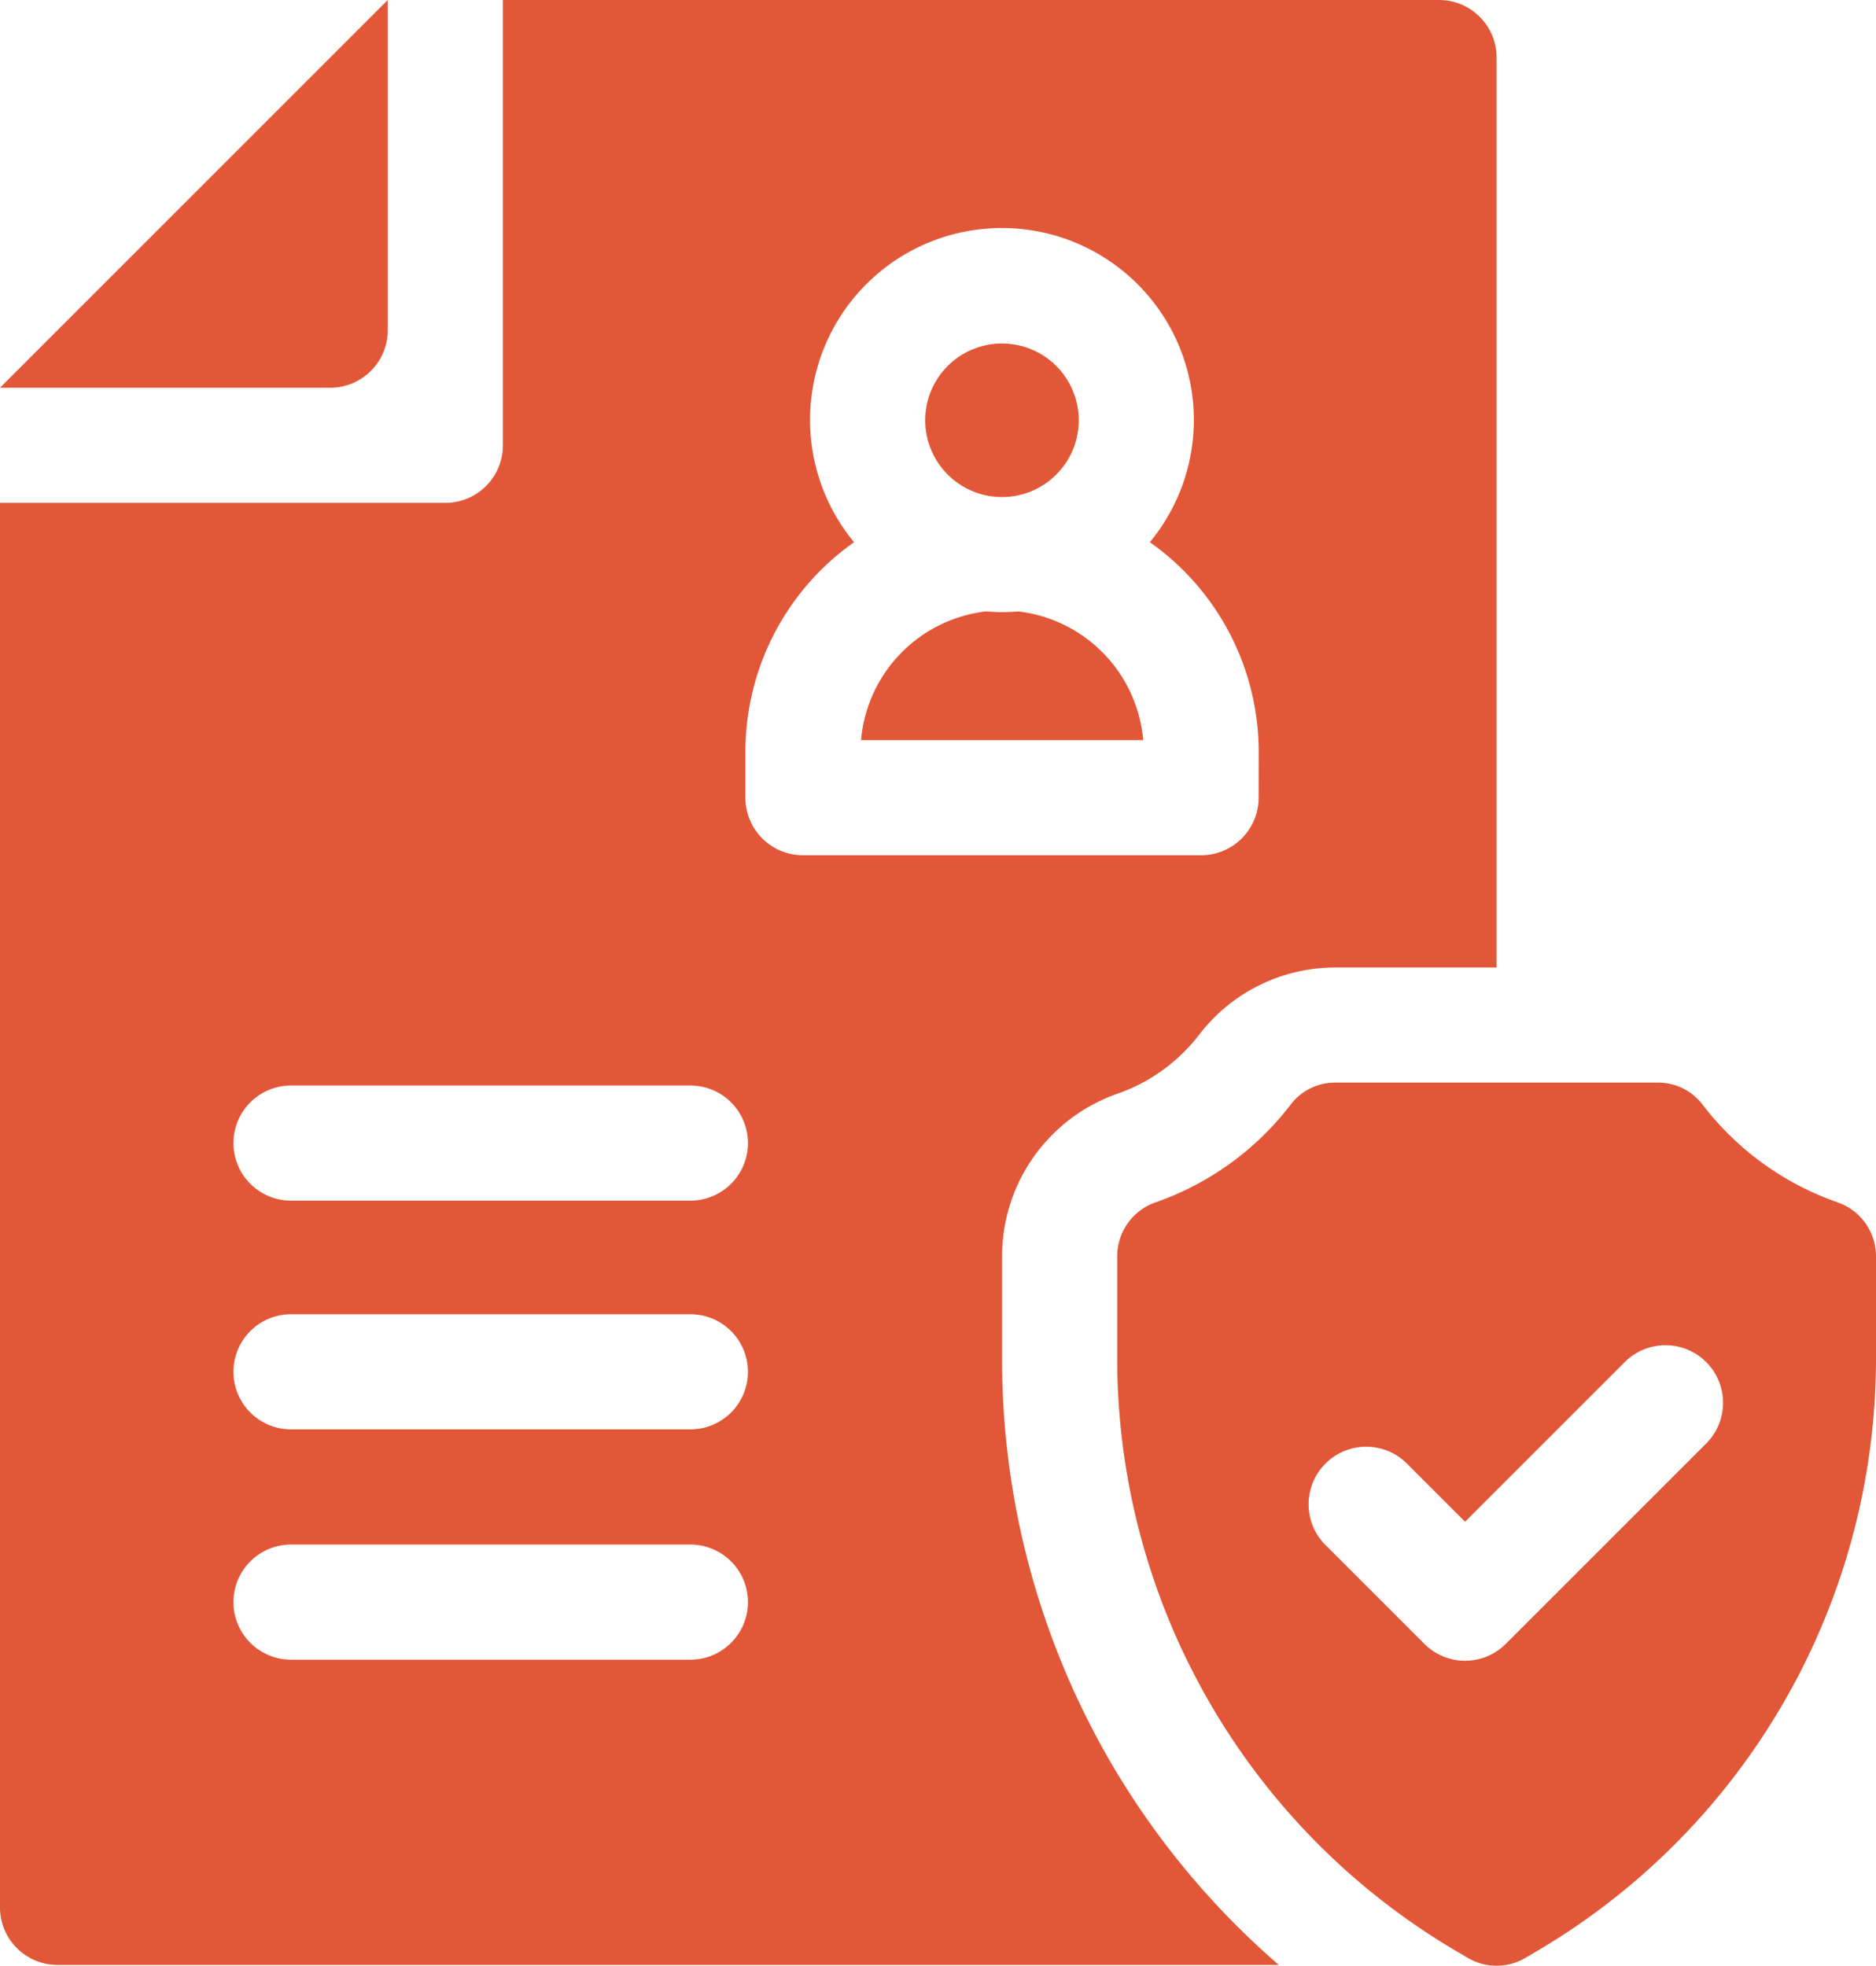 <svg xmlns="http://www.w3.org/2000/svg" width="37.021" height="38.792" viewBox="0 0 37.021 38.792">
  <g id="profile" transform="translate(-11.69)">
    <path id="Path_7193" data-name="Path 7193" d="M33.544,34.667a15.817,15.817,0,0,1-2.079-7.831V24.8a3.4,3.4,0,0,1,2.276-3.216,3.47,3.47,0,0,0,1.625-1.18,3.385,3.385,0,0,1,2.683-1.311h3.175V1.136A1.136,1.136,0,0,0,40.088,0H21.614V8.788a1.136,1.136,0,0,1-1.136,1.136H11.69V37.641a1.136,1.136,0,0,0,1.136,1.136h24.1A15.807,15.807,0,0,1,33.544,34.667Zm2.984-18.925a1.136,1.136,0,0,1-1.136,1.136h-7.86A1.136,1.136,0,0,1,26.4,15.742v-.9A5.062,5.062,0,0,1,28.544,10.7a3.787,3.787,0,1,1,5.837,0,5.062,5.062,0,0,1,2.148,4.137Zm-19.1,5.68h7.886a1.136,1.136,0,1,1,0,2.272H17.433a1.136,1.136,0,0,1,0-2.272Zm0,4.514h7.886a1.136,1.136,0,1,1,0,2.272H17.433a1.136,1.136,0,0,1,0-2.272Zm0,4.545h7.886a1.136,1.136,0,0,1,0,2.272H17.433a1.136,1.136,0,0,1,0-2.272Z" transform="translate(0 0)" fill="#e25737"/>
    <path id="Path_7194" data-name="Path 7194" d="M19.342,6.515V0L11.69,7.652h6.516A1.136,1.136,0,0,0,19.342,6.515Z" transform="translate(0)" fill="#e25737"/>
    <path id="Path_7195" data-name="Path 7195" d="M317.77,287.56v-2.036a1.127,1.127,0,0,0-.749-1.069,5.736,5.736,0,0,1-2.687-1.949,1.1,1.1,0,0,0-.876-.417h-6.35a1.1,1.1,0,0,0-.876.417,5.736,5.736,0,0,1-2.687,1.949,1.127,1.127,0,0,0-.749,1.069v2.036a13.573,13.573,0,0,0,6.65,11.644l.266.157a1.123,1.123,0,0,0,1.141,0l.266-.157A13.573,13.573,0,0,0,317.77,287.56Zm-7.306,5.605a1.136,1.136,0,0,1-1.607,0l-1.951-1.951a1.136,1.136,0,1,1,1.607-1.607l1.148,1.148,3.151-3.151a1.136,1.136,0,0,1,1.607,1.607Z" transform="translate(-269.059 -260.724)" fill="#e25737"/>
    <path id="Path_7196" data-name="Path 7196" d="M239.1,159.32c-.1.009-.211.014-.318.014s-.213-.006-.318-.014A2.8,2.8,0,0,0,236,161.86h5.568A2.8,2.8,0,0,0,239.1,159.32Z" transform="translate(-207.318 -147.254)" fill="#e25737"/>
    <circle id="Ellipse_46" data-name="Ellipse 46" cx="1.515" cy="1.515" r="1.515" transform="translate(29.948 6.779)" fill="#e25737"/>
  </g>
</svg>
